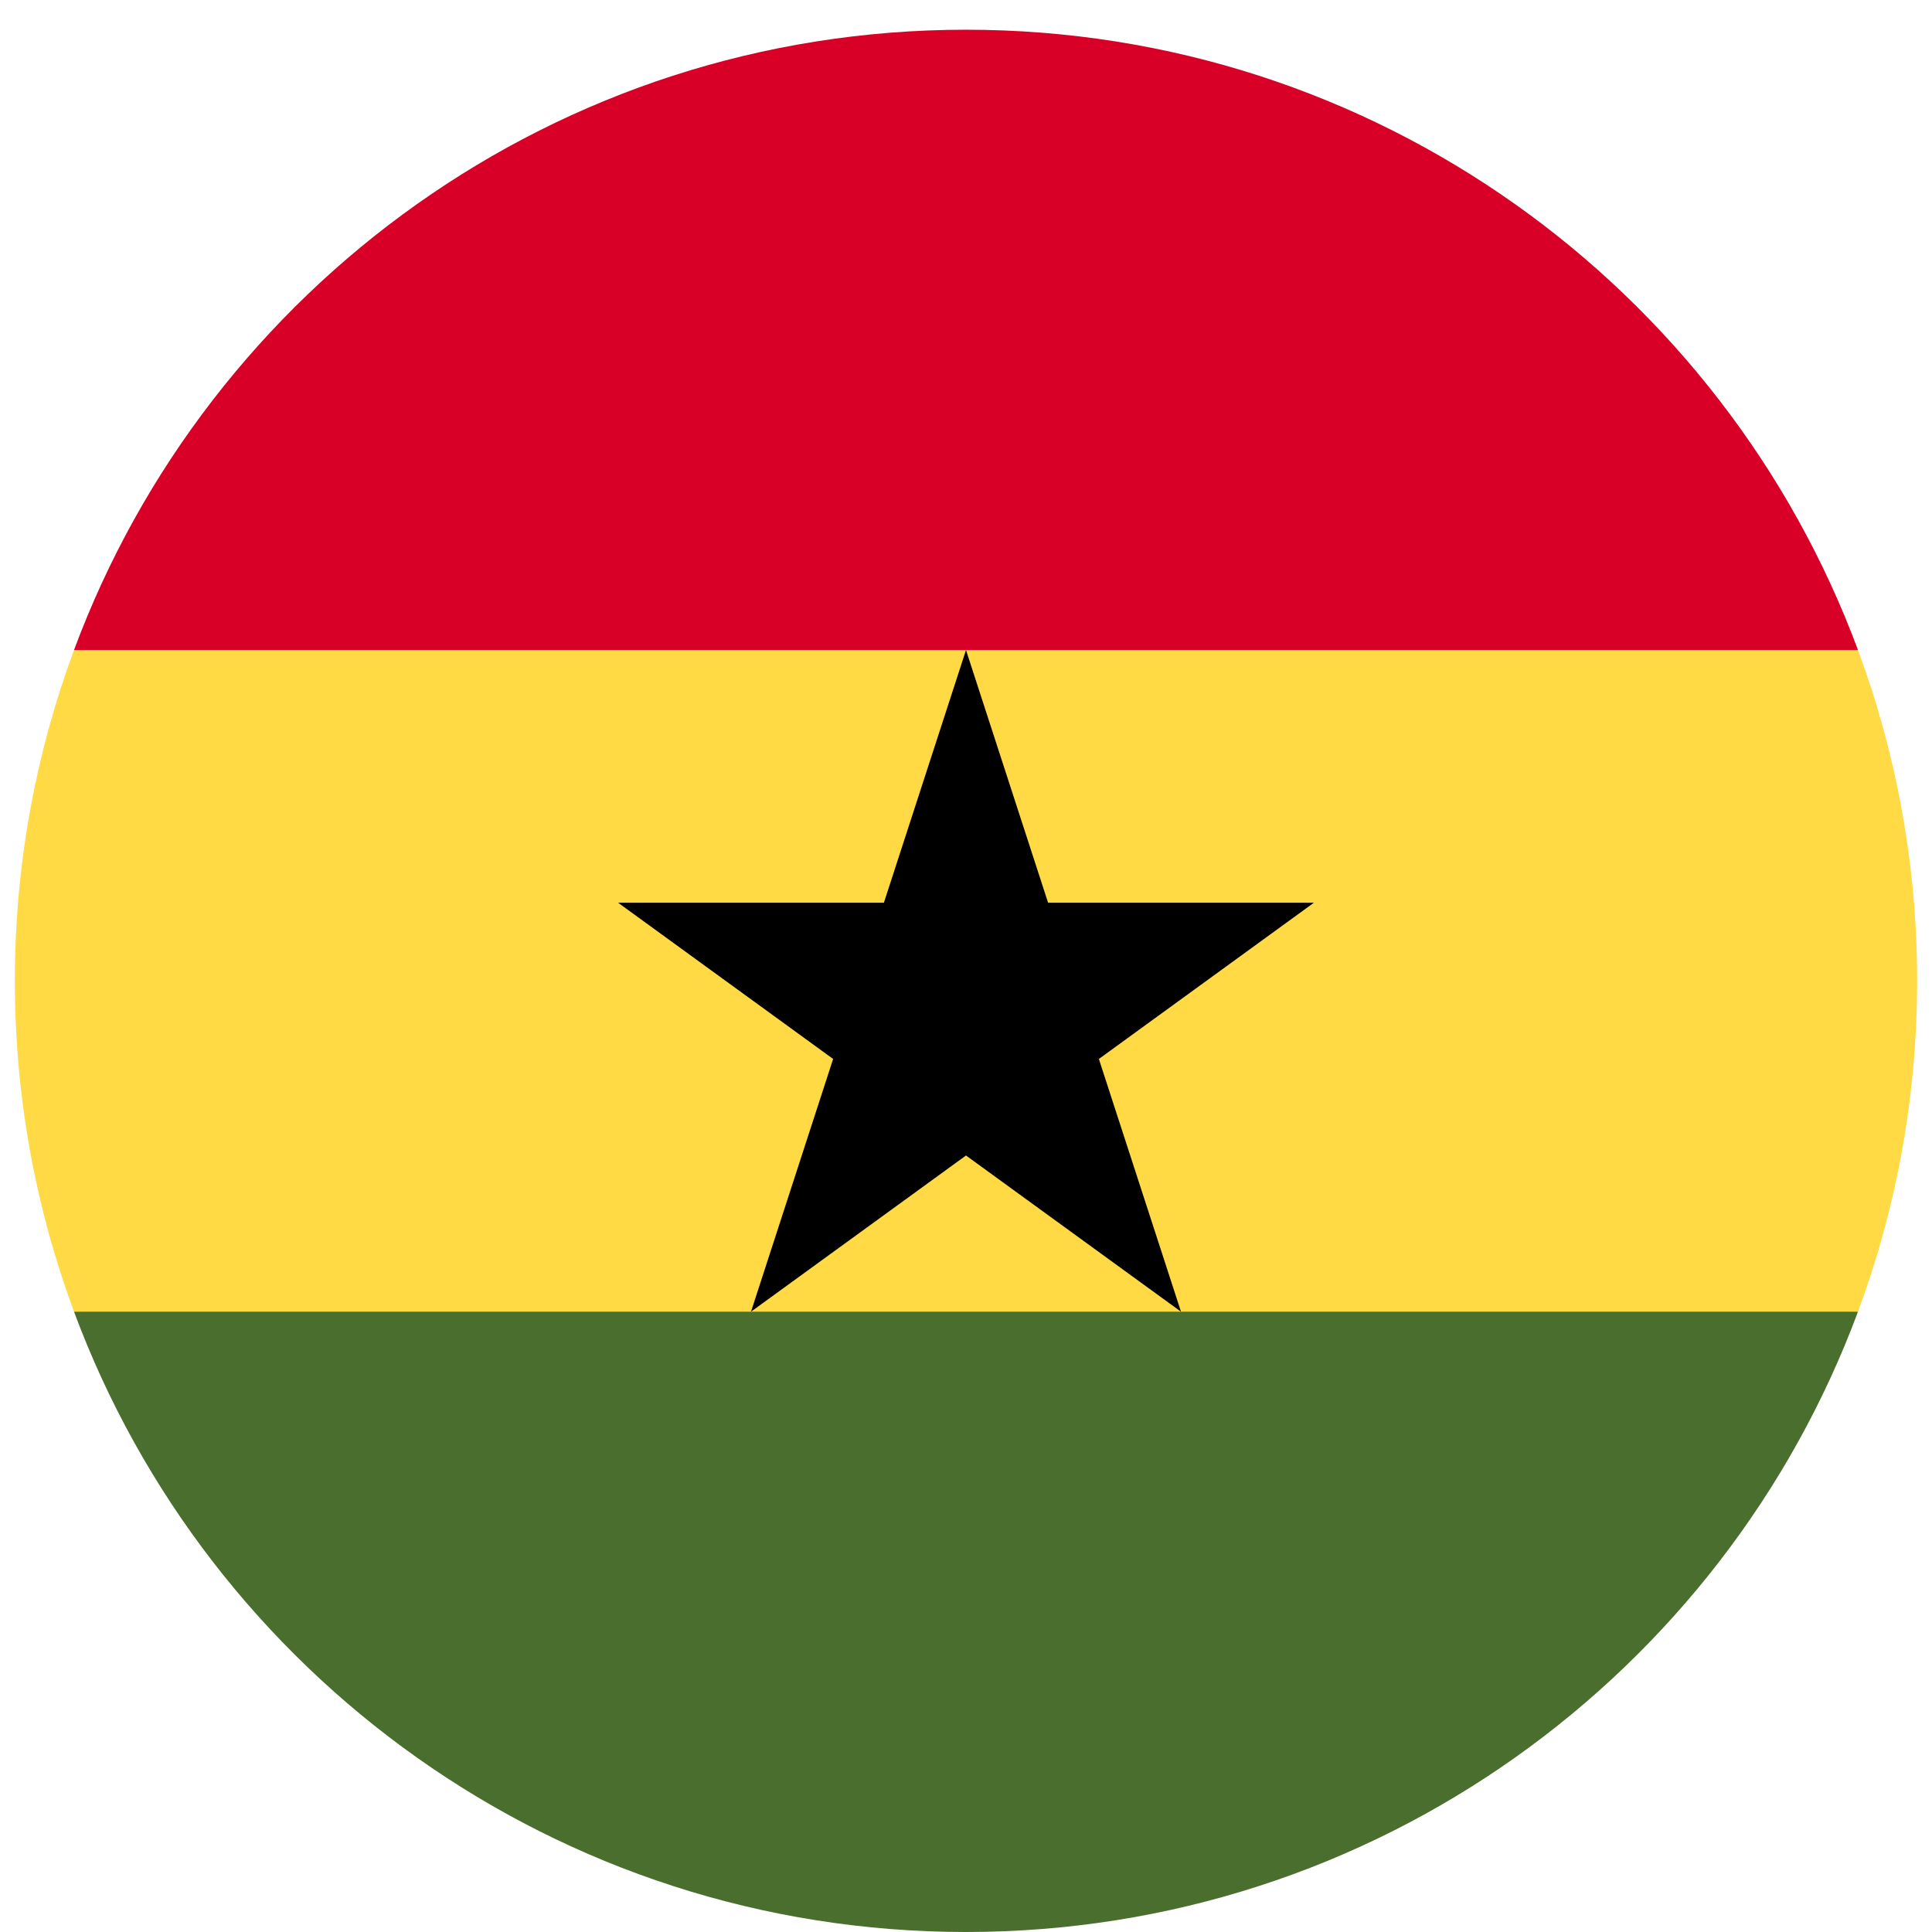 <svg width="520" height="520" viewBox="0 0 520 520" fill="none" xmlns="http://www.w3.org/2000/svg">
<g clip-path="url(#clip0_105_1555)" filter="url(#filter0_dd_105_1555)">
<path d="M4 256C4 287.314 9.633 317.31 19.923 345.043L260 356.174L500.077 345.044C510.368 317.31 516 287.314 516 256C516 224.686 510.368 194.69 500.077 166.957L260 155.826L19.923 166.956C9.633 194.69 4 224.686 4 256H4Z" fill="#FFDA44"/>
<path d="M260 0C149.929 0 56.094 69.472 19.923 166.957H500.078C463.906 69.472 370.071 0 260 0Z" fill="#D80027"/>
<path d="M500.077 345.043H19.923C56.094 442.527 149.929 512 260 512C370.071 512 463.906 442.527 500.077 345.043Z" fill="#496E2D"/>
<path d="M259.998 166.957L282.098 234.977H353.626L295.763 277.02L317.863 345.043L259.998 303.003L202.133 345.043L224.237 277.02L166.374 234.977H237.898L259.998 166.957Z" fill="black"/>
</g>
<defs>
<filter id="filter0_dd_105_1555" x="0" y="0" width="520" height="520" filterUnits="userSpaceOnUse" color-interpolation-filters="sRGB">
<feFlood flood-opacity="0" result="BackgroundImageFix"/>
<feColorMatrix in="SourceAlpha" type="matrix" values="0 0 0 0 0 0 0 0 0 0 0 0 0 0 0 0 0 0 127 0" result="hardAlpha"/>
<feOffset dy="4"/>
<feGaussianBlur stdDeviation="2"/>
<feComposite in2="hardAlpha" operator="out"/>
<feColorMatrix type="matrix" values="0 0 0 0 0 0 0 0 0 0 0 0 0 0 0 0 0 0 0.25 0"/>
<feBlend mode="normal" in2="BackgroundImageFix" result="effect1_dropShadow_105_1555"/>
<feColorMatrix in="SourceAlpha" type="matrix" values="0 0 0 0 0 0 0 0 0 0 0 0 0 0 0 0 0 0 127 0" result="hardAlpha"/>
<feOffset dy="4"/>
<feGaussianBlur stdDeviation="2"/>
<feComposite in2="hardAlpha" operator="out"/>
<feColorMatrix type="matrix" values="0 0 0 0 0 0 0 0 0 0 0 0 0 0 0 0 0 0 0.25 0"/>
<feBlend mode="normal" in2="effect1_dropShadow_105_1555" result="effect2_dropShadow_105_1555"/>
<feBlend mode="normal" in="SourceGraphic" in2="effect2_dropShadow_105_1555" result="shape"/>
</filter>
<clipPath id="clip0_105_1555">
<rect width="512" height="512" fill="white" transform="translate(4)"/>
</clipPath>
</defs>
</svg>
